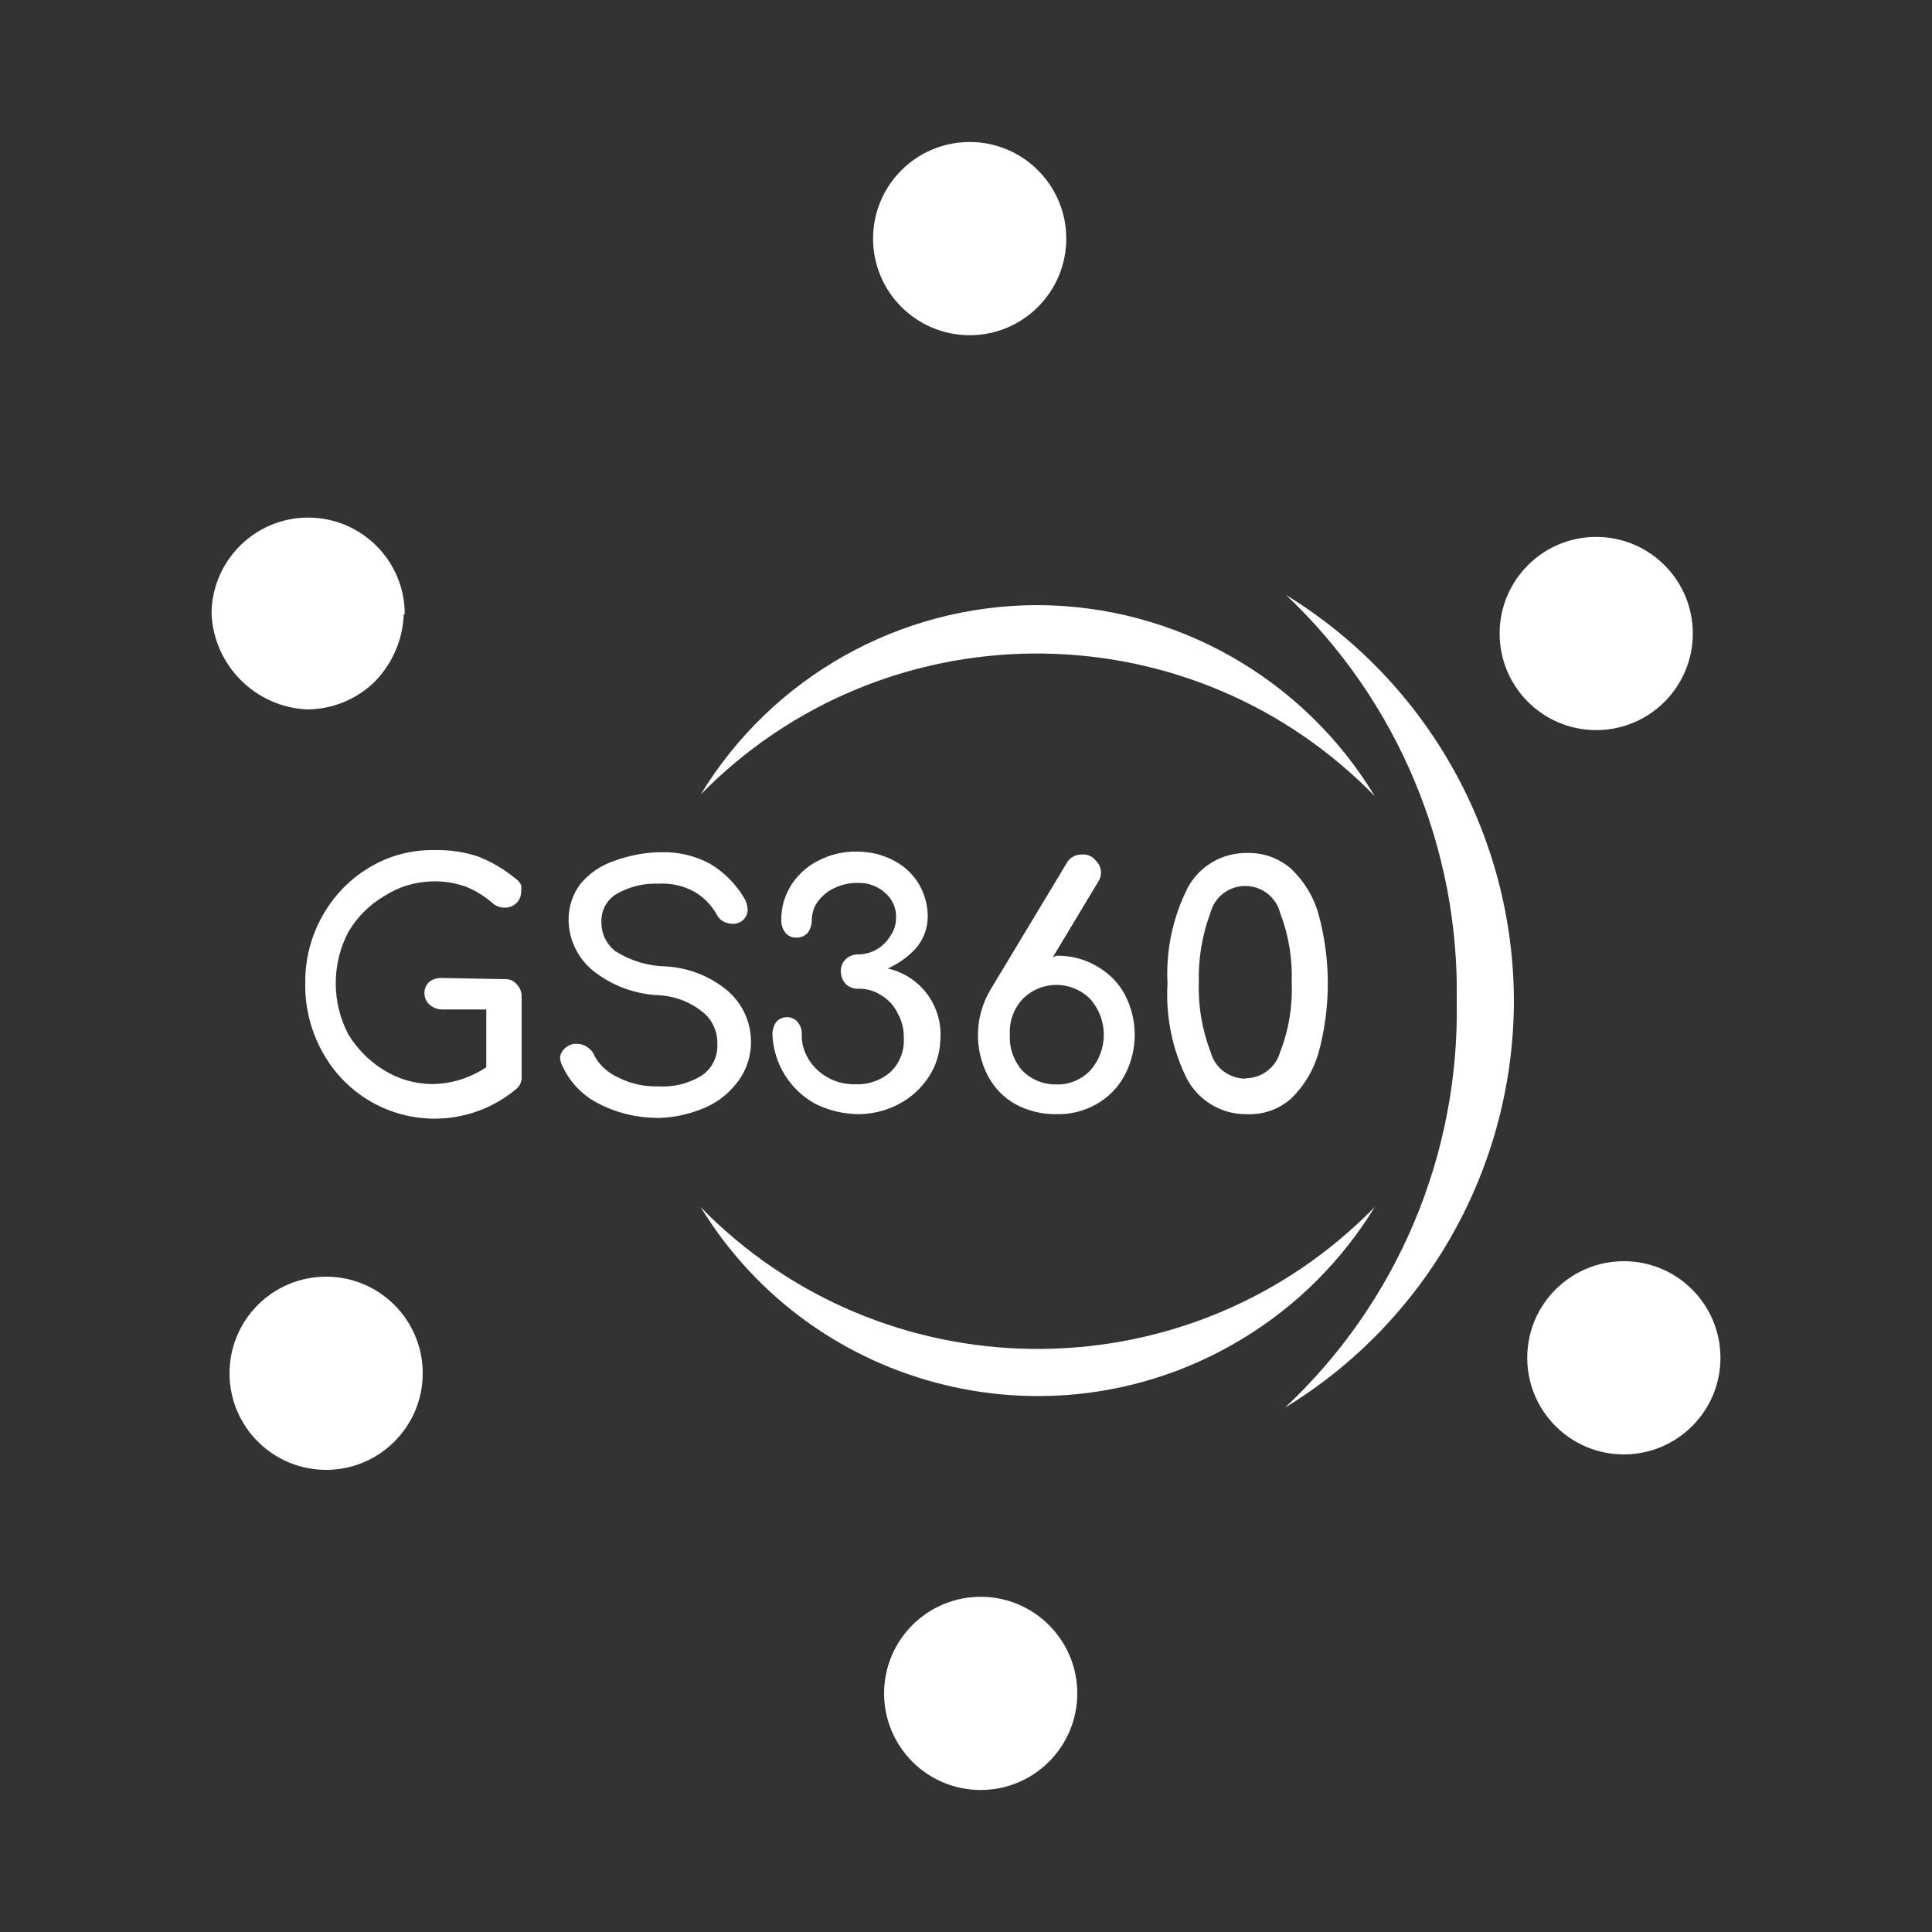 <?xml version="1.0" encoding="utf-8"?>
<!-- Generator: Adobe Illustrator 24.3.0, SVG Export Plug-In . SVG Version: 6.00 Build 0)  -->
<svg version="1.1" id="Layer_1" xmlns="http://www.w3.org/2000/svg" xmlns:xlink="http://www.w3.org/1999/xlink" x="0px" y="0px"
	 viewBox="0 0 1000 1000" style="enable-background:new 0 0 1000 1000;" xml:space="preserve">
<rect x="0" y="0" width="1000" height="1000" fill="#333333" stroke="none"/>
<style type="text/css">
	.st0{fill-rule:evenodd;clip-rule:evenodd;fill:#FFFFFF;}
	.st1{fill:#FFFFFF;}
</style>
<path class="st0" d="M536.9,313.2c-71.2,0.1-137.2,37.2-174.2,98c94.4-96.1,248.9-97.4,345-3l3.9,3.9
	C674.6,350.9,608.4,313.4,536.9,313.2z"/>
<path class="st0" d="M362.6,624.7c58.9,96.4,184.8,126.8,281.2,67.8c27.7-16.9,50.9-40.2,67.8-67.8c-94.1,96.4-248.6,98.2-345,4.1
	L362.6,624.7z"/>
<path class="st1" d="M261.1,506.8c2.4-0.2,4.8,0.8,6.3,2.6c1.7,1.7,2.6,4,2.6,6.3V557c0.2,2.5-0.8,4.9-2.6,6.5
	c-27.9,23.5-69.5,19.9-93-8c-2.8-3.3-5.2-6.8-7.3-10.6c-6.1-10.9-9.3-23.2-9.1-35.7c-0.2-12.2,2.8-24.2,8.7-34.8
	c5.7-10.3,13.9-19,24-25.1c10.2-6.3,22-9.5,34-9.3c7.7-0.2,15.4,0.9,22.7,3.3c7.1,2.8,13.7,6.7,19.5,11.5c1.3,0.8,2.2,2,2.8,3.3
	c0.2,1.2,0.2,2.5,0,3.7c0,2.2-0.9,4.3-2.6,5.8c-1.6,1.5-3.7,2.3-6,2.2c-2.2,0-4.3-0.8-6-2.2c-4.1-3.6-8.7-6.5-13.8-8.6
	c-5.6-2-11.5-3-17.5-2.8c-8.9,0.2-17.5,2.8-24.9,7.6c-7.7,4.5-14.1,10.9-18.6,18.6c-8.7,16.6-8.7,36.4,0,53c4.6,7.6,11,14,18.6,18.6
	c7.5,4.6,16.1,7.1,24.9,7.1c10-0.1,19.6-3.2,27.9-8.7v-29.9h-23.2c-2.4-0.1-4.7-1.1-6.5-2.8c-3.1-3.1-3.1-8.2,0-11.3c0,0,0,0,0,0
	l0,0c1.8-1.5,4.1-2.3,6.5-2.2L261.1,506.8z"/>
<path class="st1" d="M340.3,578.6c-10.8,0-21.4-2.6-30.9-7.6c-8.3-4.3-14.8-11.3-18.6-19.9c-0.5-1.1-0.8-2.3-0.9-3.5
	c0-1.7,0.8-3.3,2-4.5c1.4-1.5,3.2-2.5,5.2-2.8h1.7c1.9,0,3.7,0.6,5.2,1.7c1.7,1.1,3,2.6,3.7,4.5c2.7,5,7.1,8.9,12.3,11.2
	c6.3,3.2,13.4,4.8,20.5,4.6c7.7,0.5,15.4-1.3,22.1-5.2c5.7-3.5,9-9.9,8.7-16.6c0.2-6.5-2.6-12.7-7.6-16.7
	c-6.6-5.3-14.6-8.3-23.1-8.7c-12.4-0.6-24.2-5.1-33.8-12.8c-7.9-6.5-12.5-16.2-12.5-26.4c0-6.7,2.2-13.3,6.3-18.6
	c4.6-5.4,10.6-9.5,17.3-11.7c7.9-2.9,16.3-4.5,24.7-4.5c8.8-0.2,17.4,1.9,25.1,6.1c7.1,4.3,13,10.2,17.3,17.3c1.2,1.9,1.9,4.1,2,6.3
	c0,2.5-1.3,4.8-3.3,6.1c-1.4,0.9-3,1.4-4.6,1.3c-1.7-0.1-3.3-0.5-4.8-1.3c-1.4-0.8-2.6-2.1-3.3-3.5c-2.8-5-6.8-9.1-11.7-11.9
	c-5.7-3.1-12.1-4.5-18.6-4.1c-7.5-0.3-14.9,1.5-21.4,5.2c-5.2,3-8.3,8.7-8,14.7c-0.1,5.9,2.6,11.5,7.3,15.1
	c7.8,4.9,16.7,7.6,25.8,7.8c11.8,0.6,23.1,5,32.2,12.6c7.5,6.5,11.9,15.8,12.1,25.7c0.2,8-2.4,15.9-7.4,22.1
	c-4.8,6.2-11.2,10.9-18.6,13.6c-7.6,3-15.7,4.5-23.8,4.5H340.3z"/>
<path class="st1" d="M445,576.7c-8,0-15.9-1.8-23.1-5.4c-13.2-7.3-21.6-21-22.1-36.1c0-2.4,0.8-4.7,2.2-6.5c2.9-2.9,7.6-3,10.5-0.1
	c0,0,0.1,0.1,0.1,0.1l0,0c1.6,1.8,2.5,4.1,2.4,6.5c-0.2,4.6,1.1,9.1,3.5,13c2.4,4,5.8,7.2,9.9,9.5c4.3,2.4,9.1,3.6,13.9,3.5
	c6.8,0.4,13.5-1.9,18.6-6.3c4.8-4.6,7.3-11.1,6.9-17.7c0.1-4.5-1-8.9-3.2-12.8c-1.9-3.9-4.8-7.1-8.6-9.3c-3.5-2.3-7.7-3.5-11.9-3.3
	c-2.4,0-4.8-0.9-6.5-2.6c-1.5-1.8-2.4-4.1-2.4-6.5c0-2.3,0.8-4.5,2.4-6.1c1.7-1.7,4.1-2.6,6.5-2.6c6.8,0,13.2-3.6,16.7-9.5
	c2-2.8,3-6.1,3-9.5c0.2-4.9-1.9-9.6-5.6-12.8c-3.8-3.5-8.9-5.4-14.1-5.2c-4.2-0.1-8.3,0.8-12.1,2.6c-3.4,1.5-6.3,3.9-8.6,6.9
	c-2.1,2.8-3.2,6.2-3.2,9.7c0,2.3-0.7,4.6-2,6.5c-1.5,1.7-3.6,2.6-5.8,2.6c-2.2,0.2-4.3-0.7-5.8-2.4c-1.4-1.8-2.2-4-2.2-6.3
	c-0.2-6.6,1.7-13.1,5.2-18.6c3.5-5.4,8.4-9.8,14.1-12.6c6.2-3.2,13.1-4.8,20.1-4.6c6.5,0,12.8,1.5,18.6,4.5c5.3,2.7,9.8,6.8,13,11.9
	c3.1,5.2,4.8,11.1,4.8,17.1c0,6-2.1,11.8-6,16.4c-4.1,4.5-9.1,8.1-14.7,10.6c17.1,3.8,28.7,19.7,27.2,37.2c-0.2,6.6-2.2,13-5.8,18.6
	c-3.8,5.9-9,10.8-15.2,14.1C459.6,574.6,452.4,576.5,445,576.7z"/>
<path class="st1" d="M546.7,494.7c7.4-0.2,14.7,1.7,21,5.4c6,3.4,11,8.3,14.3,14.3c7.1,13.2,7.1,29.2,0,42.4
	c-3.4,6.2-8.4,11.3-14.5,14.7c-6.4,3.6-13.5,5.4-20.8,5.2c-7.4,0.1-14.7-1.7-21.2-5.2c-6-3.4-10.9-8.5-14.1-14.5
	c-7.4-14.1-6.9-31.1,1.3-44.8l39.2-65.1c1.5-3,4.6-4.9,8-4.8c2.8-0.3,5.6,0.9,7.3,3.2c3,2.8,3.5,7.3,1.3,10.8l-23.6,39.2
	L546.7,494.7z M546.7,561.3c6.6,0.2,12.9-2.4,17.5-7.1c9.5-10.6,9.5-26.6,0-37.2c-9.6-9.6-25.1-9.6-34.7-0.1c0,0,0,0-0.1,0.1l0,0
	c-4.7,5-7.1,11.7-6.7,18.6c-0.4,6.8,2,13.5,6.5,18.6C533.9,558.9,540.2,561.4,546.7,561.3z"/>
<path class="st1" d="M645.1,576.7c-13,0.1-24.9-7.1-30.9-18.6c-7.5-15.2-10.9-32.1-9.9-49.1c-0.9-17.3,2.8-34.4,10.6-49.8
	c6.2-11.2,18.1-18,30.9-17.7c8.3-0.2,16.3,2.8,22.5,8.2c6.7,6.4,11.6,14.4,14.1,23.2c6.5,23.7,6.5,48.7,0,72.3
	c-2.6,8.9-7.5,17-14.1,23.4C661.9,574.3,653.6,577.1,645.1,576.7z M645.1,558.1c8.2-0.2,15.3-5.7,17.5-13.6
	c4.5-11.5,6.5-23.8,6-36.1c0.4-12.2-1.6-24.4-6-35.9c-2.1-8-9.2-13.7-17.5-13.9c-8.7-0.3-16.4,5.5-18.6,13.9
	c-4.3,11.5-6.3,23.7-6,35.9c-0.4,12.3,1.7,24.6,6.1,36.1c2.1,8,9.2,13.5,17.5,13.8L645.1,558.1z"/>
<path class="st0" d="M783.6,518.1c-0.2-85.8-44.8-165.3-117.9-210.1c57.6,54.5,89.7,130.8,88.3,210.1
	c1.5,79.6-30.8,156.1-88.9,210.5C738.6,683.8,783.4,604.1,783.6,518.1z"/>
<circle class="st1" cx="507.6" cy="876.5" r="50"/>
<circle class="st1" cx="840.5" cy="702.8" r="50"/>
<circle class="st1" cx="826.2" cy="327.9" r="50"/>
<circle class="st1" cx="501.9" cy="123.5" r="50"/>
<path class="st1" d="M209,317.9c-0.5,12.9-5.7,25.2-14.7,34.6c-9.4,9.4-22.1,14.6-35.3,14.7c-26.7-1.2-48.2-22.6-49.5-49.3
	c0-27.6,22.4-50,50-50s50,22.4,50,50H209z"/>
<circle class="st1" cx="168.8" cy="710.8" r="50"/>
</svg>

